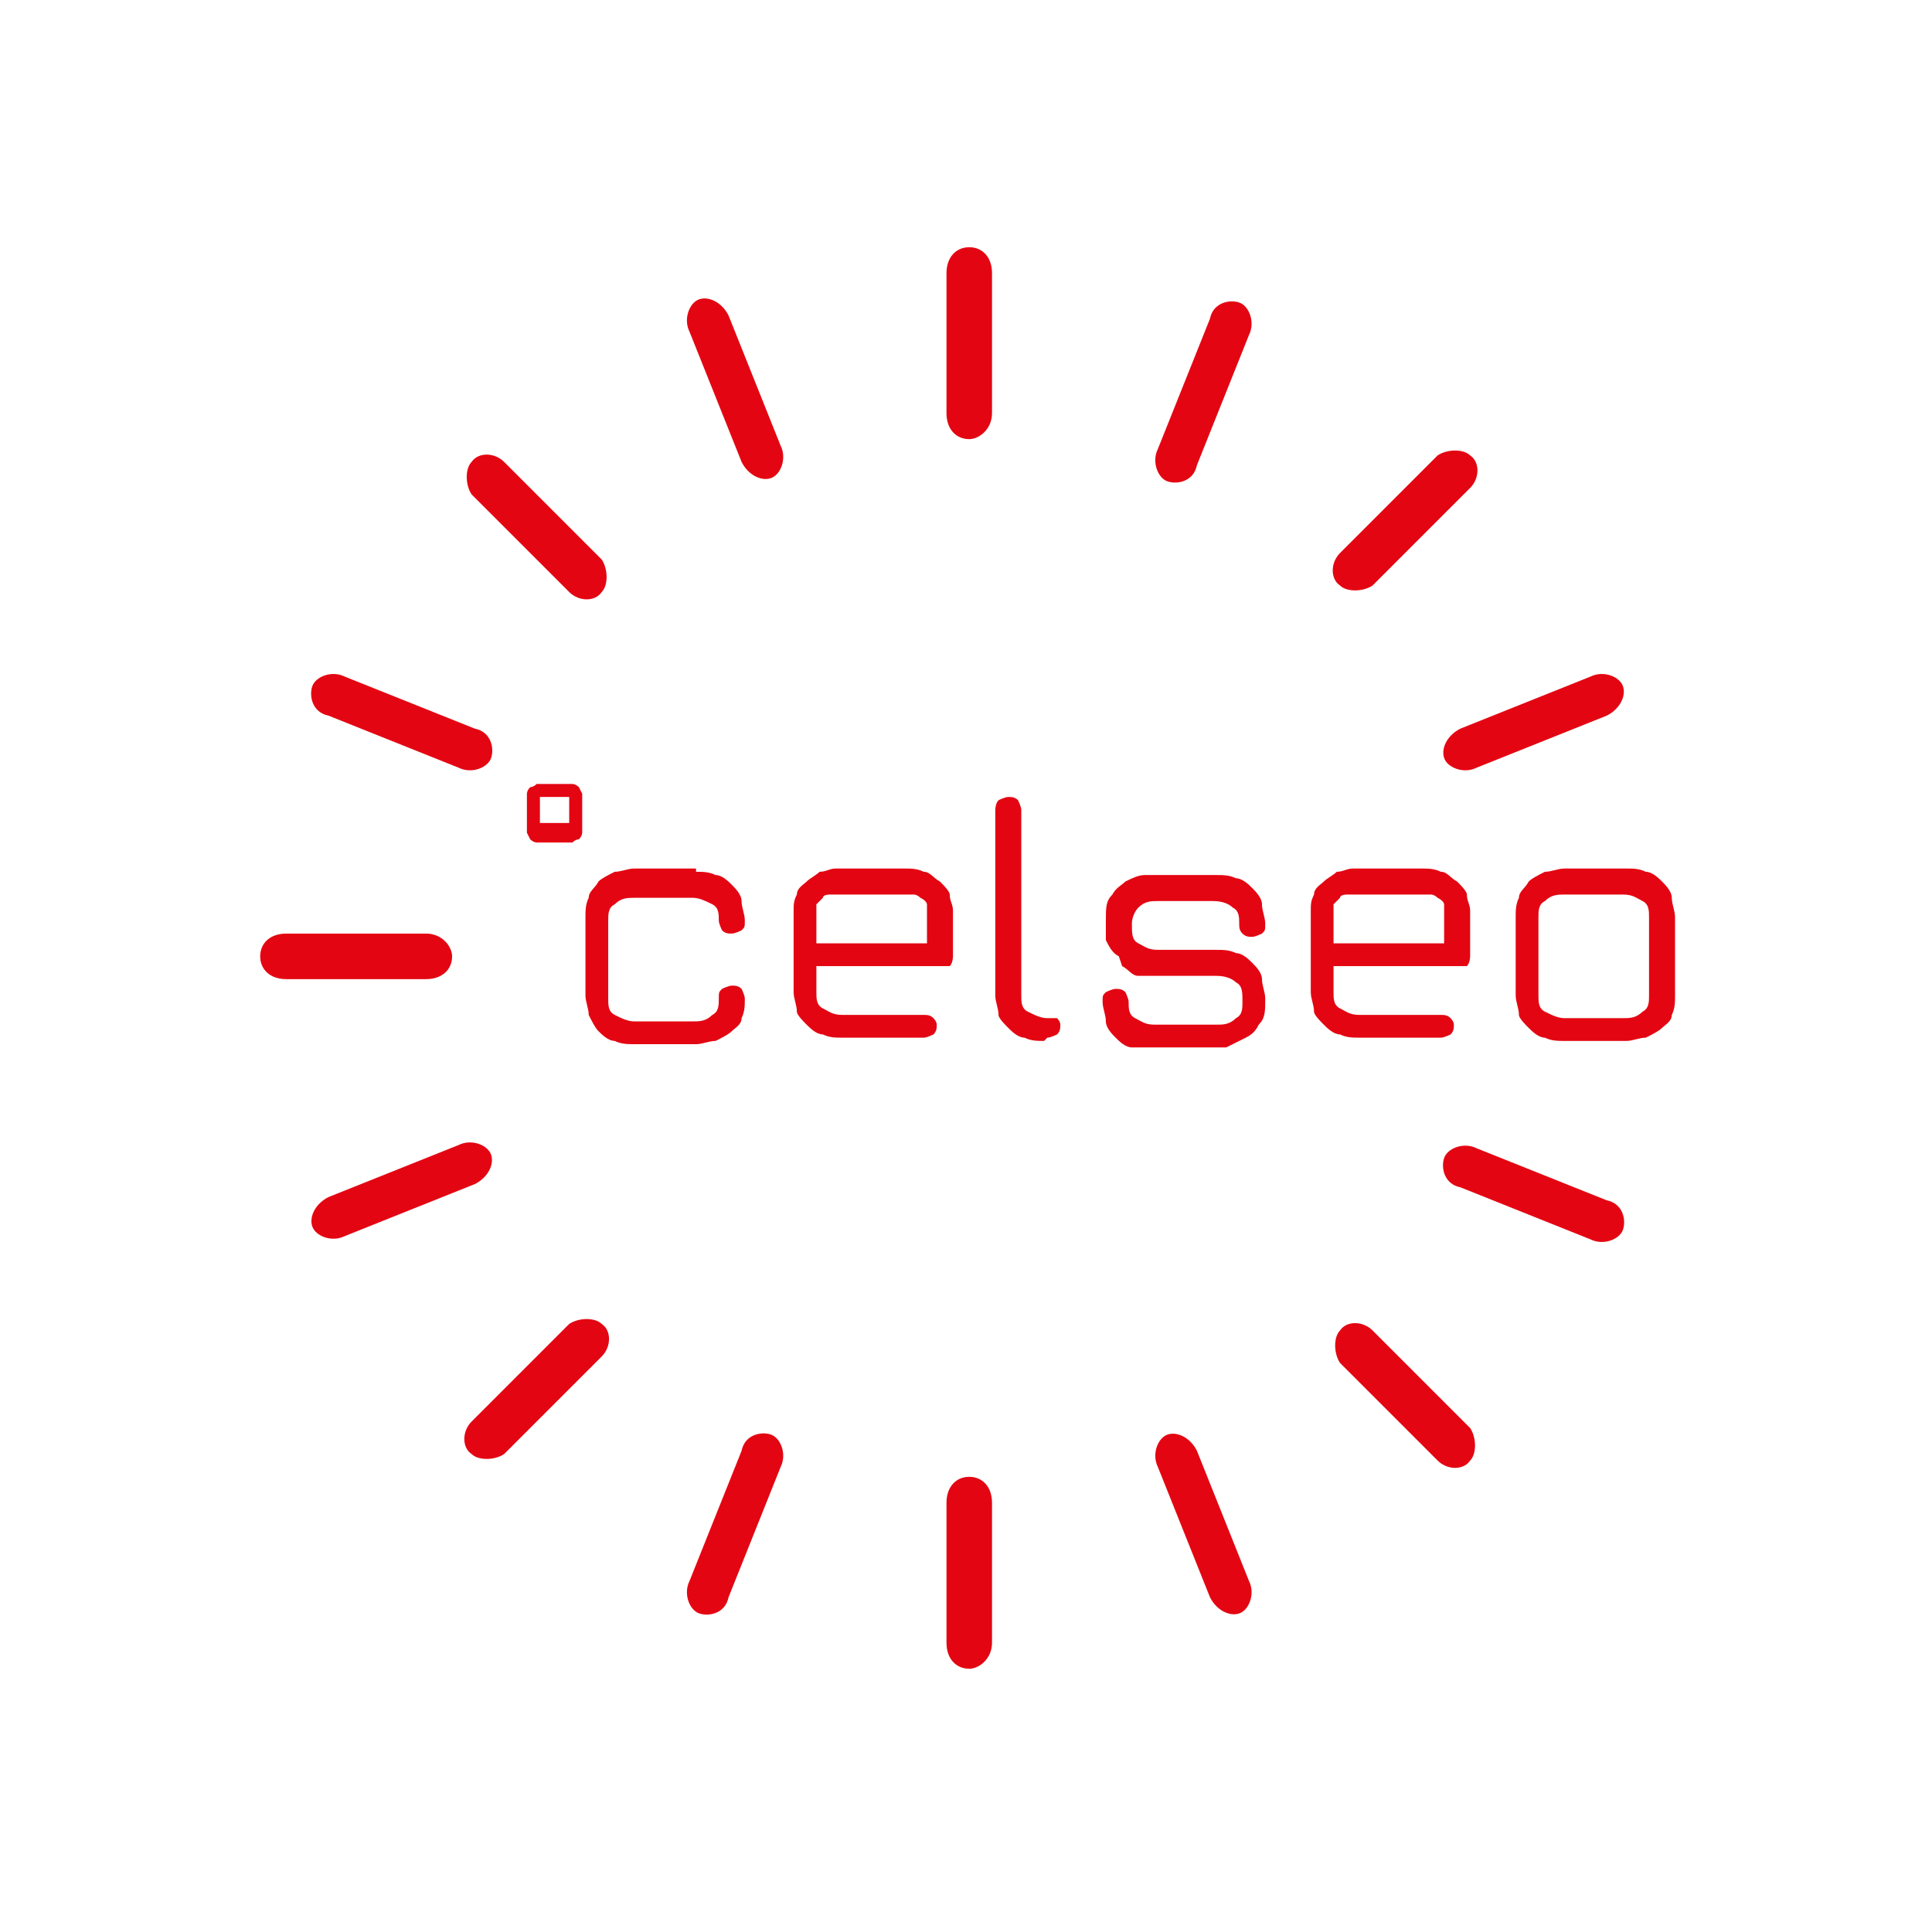 <?xml version="1.0" encoding="UTF-8"?>
<svg id="Ebene_1" xmlns="http://www.w3.org/2000/svg" version="1.1" viewBox="0 0 59.4 58.9">
  <!-- Generator: Adobe Illustrator 29.2.1, SVG Export Plug-In . SVG Version: 2.1.0 Build 116)  -->
  <defs>
    <style>
      .st0 {
        fill: #e30612;
      }
    </style>
  </defs>
  <path class="st0" d="M17.5,24.6c0,0,0,0,0-.1,0,0,0,0-.2,0h-.5c0,0-.1,0-.2,0,0,0,0,0,0,.1v.6c0,0,0,0,0,.1,0,0,0,0,.2,0h.5c0,0,.1,0,.2,0,0,0,0,0,0-.1v-.6ZM17.9,25.4c0,0,0,.1,0,.2,0,0,0,.1-.1.2,0,0-.1,0-.2.1,0,0-.1,0-.2,0h-.7c0,0-.1,0-.2,0,0,0-.1,0-.2-.1,0,0,0,0-.1-.2,0,0,0-.1,0-.2v-.8c0,0,0-.1,0-.2,0,0,0-.1.1-.2,0,0,.1,0,.2-.1,0,0,.1,0,.2,0h.7c0,0,.1,0,.2,0,0,0,.1,0,.2.1,0,0,0,0,.1.2,0,0,0,.1,0,.2v.8Z"/>
  <path class="st0" d="M21.4,26.8c.2,0,.4,0,.6.1.2,0,.4.2.5.3.1.1.3.3.3.5,0,.2.1.4.1.6s0,.2-.1.3c0,0-.2.1-.3.1s-.2,0-.3-.1c0,0-.1-.2-.1-.3,0-.2,0-.4-.2-.5-.2-.1-.4-.2-.6-.2h-1.8c-.2,0-.4,0-.6.2-.2.1-.2.3-.2.5v2.4c0,.2,0,.4.2.5.2.1.4.2.6.2h1.8c.2,0,.4,0,.6-.2.2-.1.2-.3.2-.5s0-.2.1-.3c0,0,.2-.1.3-.1s.2,0,.3.1c0,0,.1.2.1.3,0,.2,0,.4-.1.6,0,.2-.2.3-.3.4-.1.1-.3.2-.5.3-.2,0-.4.1-.6.1h-1.9c-.2,0-.4,0-.6-.1-.2,0-.4-.2-.5-.3-.1-.1-.2-.3-.3-.5,0-.2-.1-.4-.1-.6v-2.4c0-.2,0-.4.1-.6,0-.2.2-.3.3-.5.1-.1.3-.2.5-.3.2,0,.4-.1.6-.1h1.9Z"/>
  <path class="st0" d="M25.1,29h3.4v-1c0,0,0-.1,0-.2,0,0,0-.1-.2-.2,0,0-.1-.1-.2-.1,0,0-.2,0-.3,0h-2c0,0-.2,0-.3,0,0,0-.2,0-.2.1,0,0-.1.1-.2.2,0,0,0,.1,0,.2v1ZM29.3,29.4c0,0,0,.2-.1.3,0,0-.2,0-.3,0h-3.8v.8c0,.2,0,.4.2.5.2.1.3.2.6.2h2.5c.1,0,.2,0,.3.1,0,0,.1.1.1.2s0,.2-.1.3c0,0-.2.1-.3.1h-2.5c-.2,0-.4,0-.6-.1-.2,0-.4-.2-.5-.3-.1-.1-.3-.3-.3-.4,0-.2-.1-.4-.1-.6v-2.5c0-.2,0-.3.1-.5,0-.2.2-.3.3-.4.1-.1.3-.2.4-.3.2,0,.3-.1.5-.1h2.1c.2,0,.4,0,.6.1.2,0,.3.2.5.3.1.1.3.3.3.4,0,.2.1.3.1.5v1.3Z"/>
  <path class="st0" d="M32.1,32c-.2,0-.4,0-.6-.1-.2,0-.4-.2-.5-.3-.1-.1-.3-.3-.3-.4,0-.2-.1-.4-.1-.6v-5.7c0,0,0-.2.1-.3,0,0,.2-.1.3-.1s.2,0,.3.1c0,0,.1.2.1.3v5.7c0,.2,0,.4.2.5.2.1.4.2.6.2s.2,0,.3,0c0,0,.1.1.1.2s0,.2-.1.3c0,0-.2.1-.3.1"/>
  <path class="st0" d="M34.4,29.4c-.2-.1-.3-.3-.4-.5,0-.2,0-.3,0-.6h0c0-.4,0-.6.2-.8.1-.2.3-.3.4-.4.2-.1.4-.2.6-.2.2,0,.4,0,.7,0h1.5c.2,0,.4,0,.6.1.2,0,.4.2.5.3.1.1.3.3.3.5,0,.2.1.4.1.6s0,.2-.1.3c0,0-.2.1-.3.1s-.2,0-.3-.1-.1-.2-.1-.3c0-.2,0-.4-.2-.5-.1-.1-.3-.2-.6-.2h-1.7c-.2,0-.4,0-.6.2-.1.1-.2.3-.2.5h0c0,.3,0,.5.2.6.2.1.3.2.6.2h1.8c.2,0,.4,0,.6.1.2,0,.4.2.5.3.1.1.3.3.3.5,0,.2.1.4.1.6h0c0,.4,0,.6-.2.8-.1.2-.2.3-.4.4-.2.1-.4.2-.6.3-.2,0-.4,0-.7,0h-1.6c-.2,0-.4,0-.6,0-.2,0-.4-.2-.5-.3-.1-.1-.3-.3-.3-.5,0-.2-.1-.4-.1-.6s0-.2.1-.3c0,0,.2-.1.3-.1s.2,0,.3.1c0,0,.1.2.1.3,0,.2,0,.4.2.5.2.1.3.2.6.2h1.9c.2,0,.4,0,.6-.2.2-.1.2-.3.2-.5h0c0-.3,0-.5-.2-.6-.1-.1-.3-.2-.6-.2h-1.8c-.2,0-.4,0-.6,0-.2,0-.3-.2-.5-.3"/>
  <path class="st0" d="M41,29h3.4v-1c0,0,0-.1,0-.2,0,0,0-.1-.2-.2,0,0-.1-.1-.2-.1,0,0-.2,0-.3,0h-2c0,0-.2,0-.3,0,0,0-.2,0-.2.1,0,0-.1.1-.2.2,0,0,0,.1,0,.2v1ZM45.2,29.4c0,0,0,.2-.1.3,0,0-.2,0-.3,0h-3.8v.8c0,.2,0,.4.2.5.2.1.3.2.6.2h2.5c.1,0,.2,0,.3.1,0,0,.1.1.1.2s0,.2-.1.3c0,0-.2.1-.3.1h-2.5c-.2,0-.4,0-.6-.1-.2,0-.4-.2-.5-.3-.1-.1-.3-.3-.3-.4,0-.2-.1-.4-.1-.6v-2.5c0-.2,0-.3.1-.5,0-.2.2-.3.3-.4.1-.1.3-.2.4-.3.2,0,.3-.1.5-.1h2.1c.2,0,.4,0,.6.1.2,0,.3.2.5.3.1.1.3.3.3.4,0,.2.1.3.1.5v1.3Z"/>
  <path class="st0" d="M50.7,28.2c0-.2,0-.4-.2-.5-.2-.1-.3-.2-.6-.2h-1.8c-.2,0-.4,0-.6.2-.2.1-.2.3-.2.5v2.4c0,.2,0,.4.2.5.2.1.4.2.6.2h1.8c.2,0,.4,0,.6-.2.2-.1.2-.3.2-.5v-2.4ZM51.5,30.6c0,.2,0,.4-.1.6,0,.2-.2.3-.3.4-.1.1-.3.2-.5.3-.2,0-.4.1-.6.1h-1.9c-.2,0-.4,0-.6-.1-.2,0-.4-.2-.5-.3-.1-.1-.3-.3-.3-.4,0-.2-.1-.4-.1-.6v-2.4c0-.2,0-.4.1-.6,0-.2.2-.3.3-.5.1-.1.3-.2.5-.3.2,0,.4-.1.6-.1h1.9c.2,0,.4,0,.6.1.2,0,.4.2.5.3.1.1.3.3.3.5,0,.2.1.4.1.6v2.4Z"/>
  <path class="st0" d="M29.8,13.5c.3,0,.7-.3.7-.8v-4.3c0-.5-.3-.8-.7-.8s-.7.3-.7.8v4.3c0,.5.3.8.7.8"/>
  <path class="st0" d="M29.8,51.3c.3,0,.7-.3.7-.8v-4.3c0-.5-.3-.8-.7-.8s-.7.3-.7.8v4.3c0,.5.3.8.7.8"/>
  <path class="st0" d="M18.5,18.2c.2-.2.2-.7,0-1l-3-3c-.3-.3-.8-.3-1,0-.2.2-.2.7,0,1l3,3c.3.3.8.3,1,0"/>
  <path class="st0" d="M45.2,44.9c.2-.2.2-.7,0-1l-3-3c-.3-.3-.8-.3-1,0-.2.2-.2.7,0,1l3,3c.3.3.8.3,1,0"/>
  <path class="st0" d="M13.9,29.4c0-.3-.3-.7-.8-.7h-4.3c-.5,0-.8.3-.8.7s.3.7.8.7h4.3c.5,0,.8-.3.8-.7"/>
  <path class="st0" d="M18.5,40.7c-.2-.2-.7-.2-1,0l-3,3c-.3.3-.3.8,0,1,.2.2.7.2,1,0l3-3c.3-.3.3-.8,0-1"/>
  <path class="st0" d="M45.2,14c-.2-.2-.7-.2-1,0l-3,3c-.3.3-.3.8,0,1,.2.2.7.2,1,0l3-3c.3-.3.3-.8,0-1"/>
  <path class="st0" d="M23.7,14.7c.3-.1.5-.6.3-1l-1.6-4c-.2-.4-.6-.6-.9-.5-.3.1-.5.6-.3,1l1.6,4c.2.4.6.6.9.5"/>
  <path class="st0" d="M38.1,49.6c.3-.1.5-.6.3-1l-1.6-4c-.2-.4-.6-.6-.9-.5-.3.1-.5.6-.3,1l1.6,4c.2.4.6.6.9.5"/>
  <path class="st0" d="M15.1,23.3c.1-.3,0-.8-.5-.9l-4-1.6c-.4-.2-.9,0-1,.3-.1.3,0,.8.5.9l4,1.6c.4.2.9,0,1-.3"/>
  <path class="st0" d="M49.9,37.8c.1-.3,0-.8-.5-.9l-4-1.6c-.4-.2-.9,0-1,.3-.1.3,0,.8.5.9l4,1.6c.4.2.9,0,1-.3"/>
  <path class="st0" d="M15.1,35.5c-.1-.3-.6-.5-1-.3l-4,1.6c-.4.2-.6.6-.5.9.1.3.6.5,1,.3l4-1.6c.4-.2.6-.6.5-.9"/>
  <path class="st0" d="M49.9,21.1c-.1-.3-.6-.5-1-.3l-4,1.6c-.4.2-.6.6-.5.9.1.3.6.5,1,.3l4-1.6c.4-.2.6-.6.5-.9"/>
  <path class="st0" d="M23.7,44.1c-.3-.1-.8,0-.9.5l-1.6,4c-.2.4,0,.9.3,1,.3.1.8,0,.9-.5l1.6-4c.2-.4,0-.9-.3-1"/>
  <path class="st0" d="M38.1,9.3c-.3-.1-.8,0-.9.5l-1.6,4c-.2.4,0,.9.3,1,.3.1.8,0,.9-.5l1.6-4c.2-.4,0-.9-.3-1"/>
</svg>